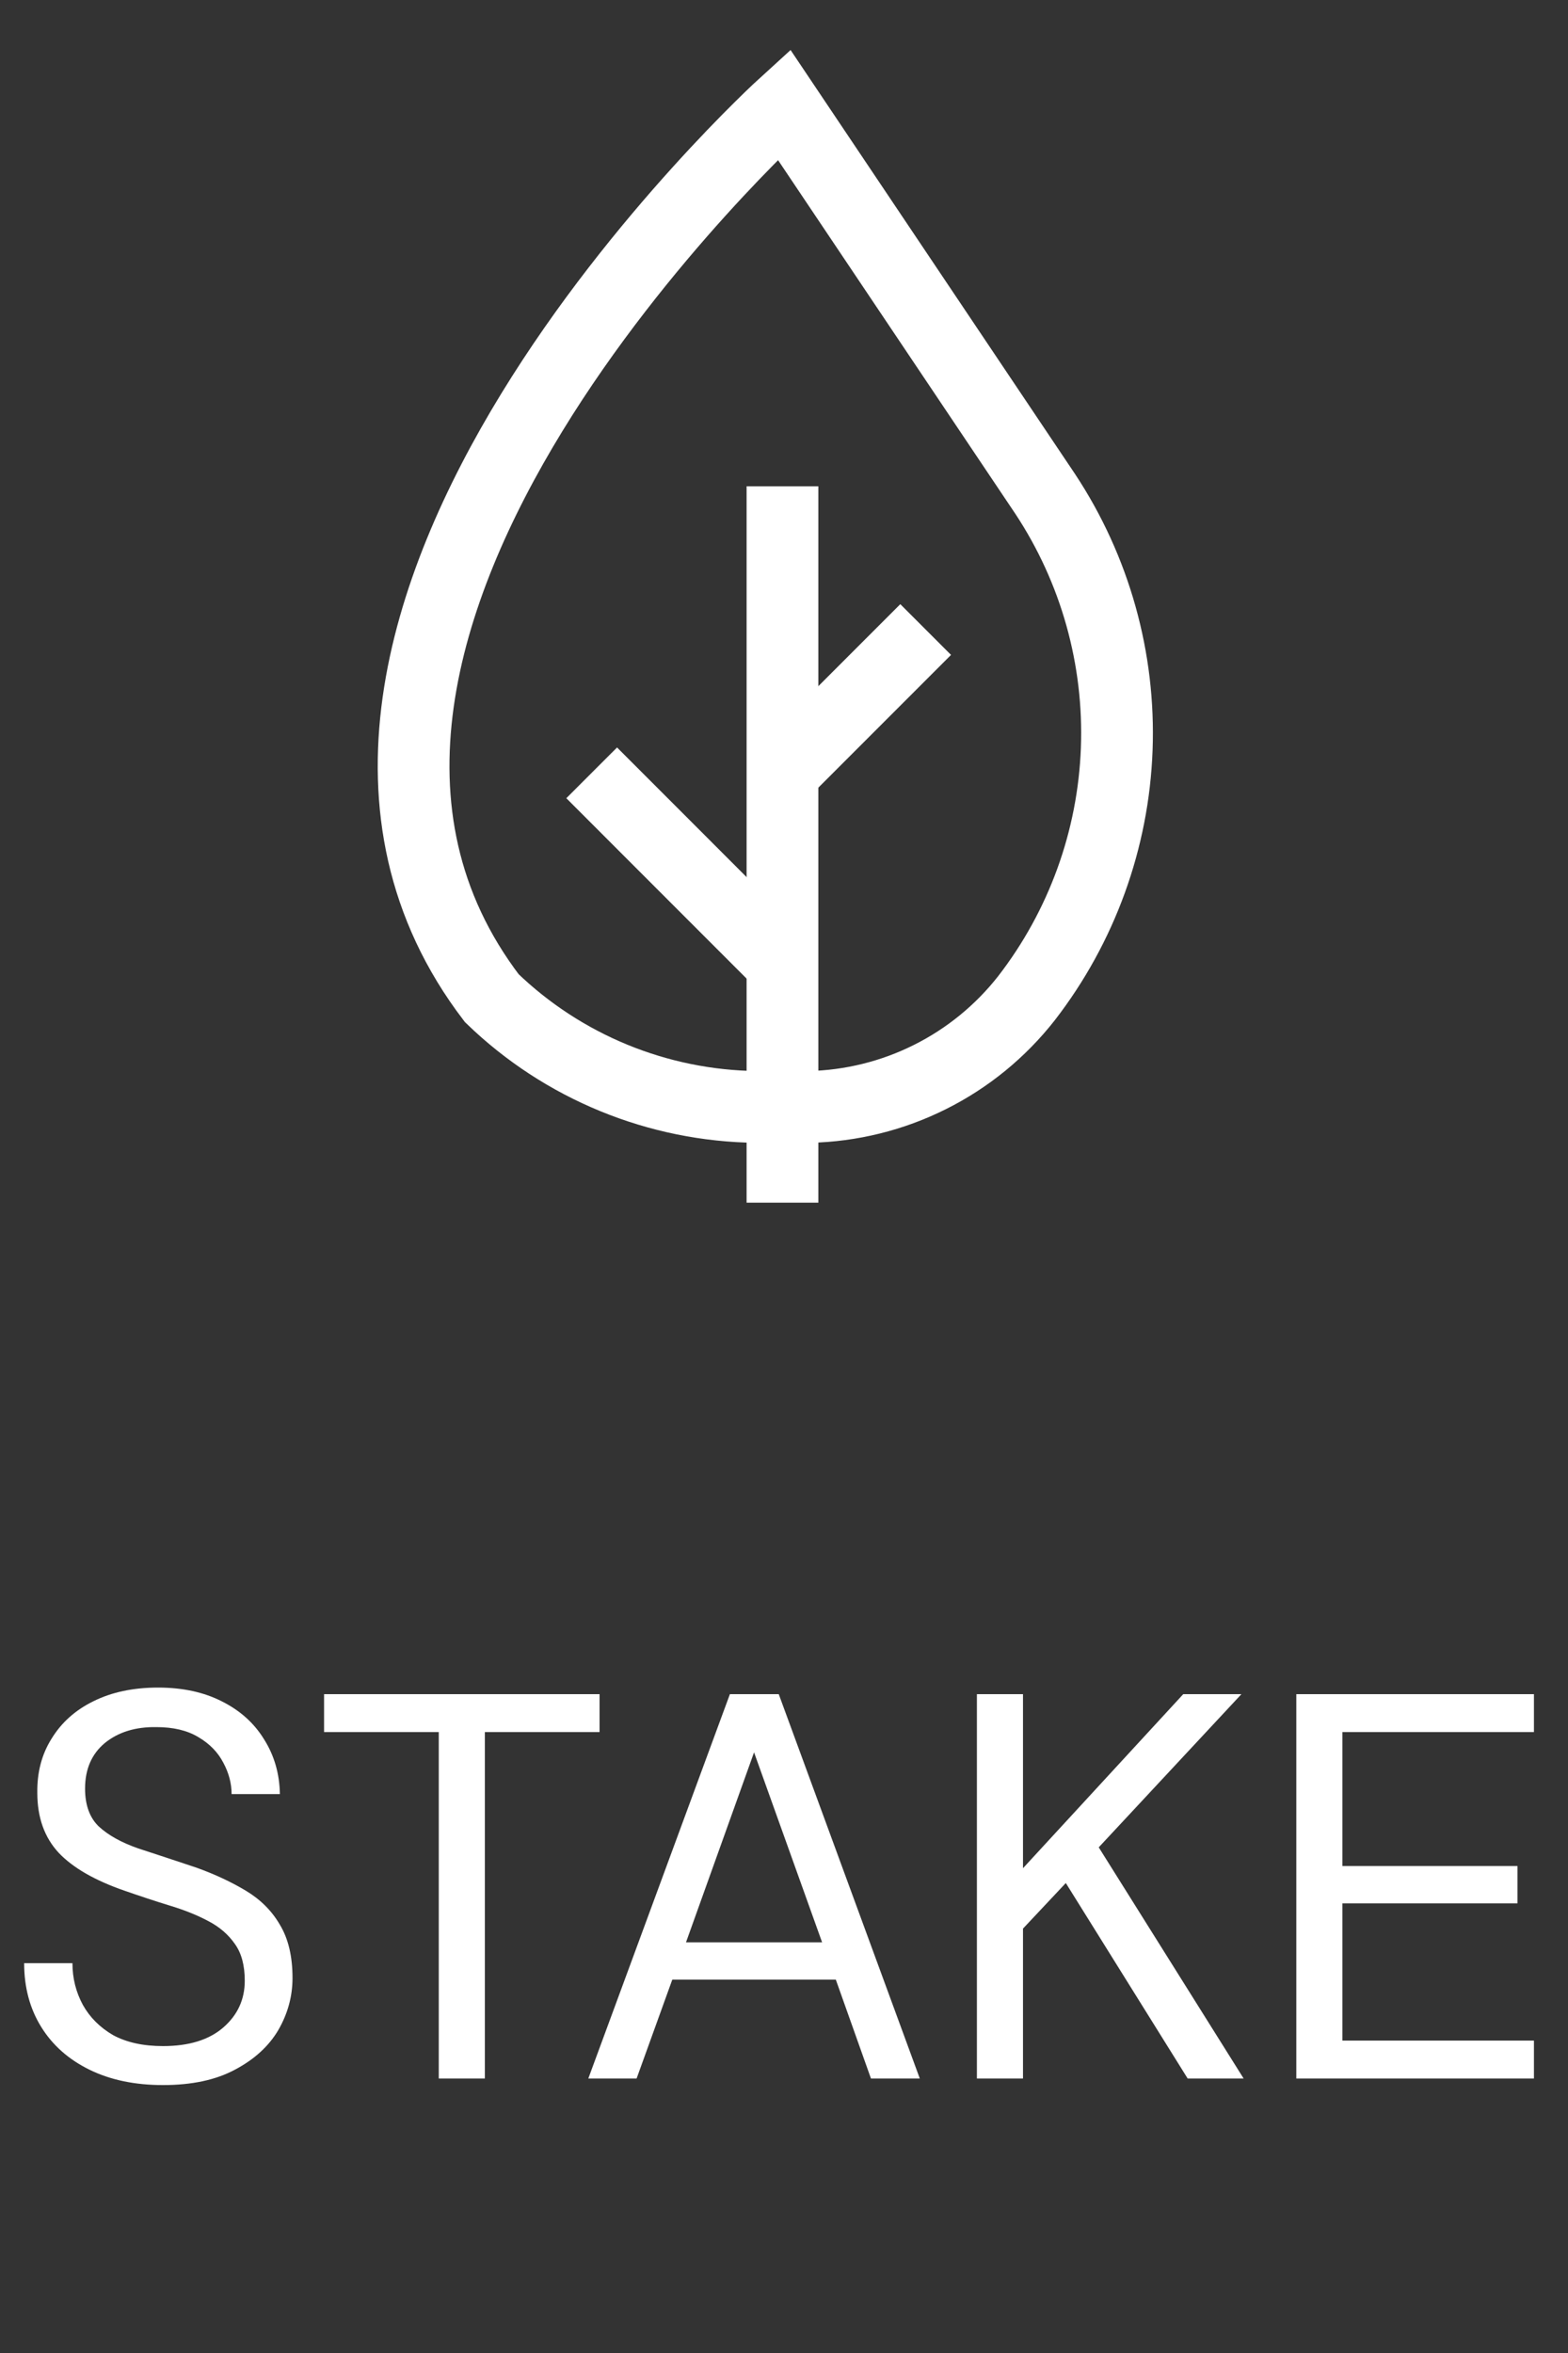 <svg width="40" height="60" viewBox="0 0 40 60" fill="none" xmlns="http://www.w3.org/2000/svg">
<rect x="0" y="0" width="40" height="60" fill="#333333" stroke="none"/>
<path d="M26.186 25.453C25.524 26.297 24.684 26.984 23.724 27.463C22.765 27.943 21.711 28.203 20.639 28.226H19.306C16.781 28.199 14.362 27.207 12.546 25.453V25.453C5.333 15.999 19.999 2.666 19.999 2.666L26.666 12.599C27.937 14.524 28.574 16.798 28.488 19.103C28.402 21.408 27.597 23.628 26.186 25.453V25.453Z" stroke="white" stroke-width="1.83" stroke-miterlimit="10"/>
<path d="M19.961 12.4V30.667" stroke="white" stroke-width="1.83" stroke-miterlimit="10"/>
<path d="M15.094 19.707L19.96 24.574" stroke="white" stroke-width="1.83" stroke-miterlimit="10"/>
<path d="M23.614 16.053L19.961 19.706" stroke="white" stroke-width="1.83" stroke-miterlimit="10"/>
<path d="M4.158 53.168C3.439 53.168 2.814 53.037 2.282 52.776C1.75 52.515 1.339 52.151 1.05 51.684C0.761 51.217 0.616 50.676 0.616 50.06L1.848 50.06C1.848 50.443 1.937 50.797 2.114 51.124C2.291 51.441 2.548 51.698 2.884 51.894C3.229 52.081 3.654 52.174 4.158 52.174C4.821 52.174 5.334 52.015 5.698 51.698C6.062 51.381 6.244 50.984 6.244 50.508C6.244 50.116 6.16 49.803 5.992 49.57C5.824 49.327 5.595 49.131 5.306 48.982C5.026 48.833 4.699 48.702 4.326 48.59C3.962 48.478 3.579 48.352 3.178 48.212C2.422 47.951 1.862 47.629 1.498 47.246C1.134 46.854 0.952 46.345 0.952 45.72C0.943 45.197 1.064 44.735 1.316 44.334C1.568 43.923 1.923 43.606 2.38 43.382C2.847 43.149 3.397 43.032 4.032 43.032C4.657 43.032 5.199 43.149 5.656 43.382C6.123 43.615 6.482 43.937 6.734 44.348C6.995 44.759 7.131 45.225 7.14 45.748L5.908 45.748C5.908 45.477 5.838 45.211 5.698 44.95C5.558 44.679 5.343 44.46 5.054 44.292C4.774 44.124 4.419 44.04 3.99 44.04C3.458 44.031 3.019 44.166 2.674 44.446C2.338 44.726 2.17 45.113 2.17 45.608C2.17 46.028 2.287 46.35 2.52 46.574C2.763 46.798 3.099 46.985 3.528 47.134C3.957 47.274 4.452 47.437 5.012 47.624C5.479 47.792 5.899 47.988 6.272 48.212C6.645 48.436 6.935 48.725 7.14 49.08C7.355 49.435 7.462 49.887 7.462 50.438C7.462 50.905 7.341 51.348 7.098 51.768C6.855 52.179 6.487 52.515 5.992 52.776C5.507 53.037 4.895 53.168 4.158 53.168ZM11.193 53L11.193 44.166L8.267 44.166L8.267 43.2L15.295 43.2L15.295 44.166L12.369 44.166L12.369 53L11.193 53ZM15.008 53L18.62 43.2L19.866 43.2L23.464 53L22.218 53L21.322 50.48L17.15 50.48L16.24 53L15.008 53ZM17.5 49.528L20.972 49.528L19.236 44.684L17.5 49.528ZM24.921 53L24.921 43.2L26.097 43.2L26.097 47.638L30.185 43.2L31.669 43.2L28.029 47.106L31.725 53L30.297 53L27.189 48.016L26.097 49.178L26.097 53L24.921 53ZM33.069 53L33.069 43.2L39.131 43.2L39.131 44.166L34.245 44.166L34.245 47.582L38.711 47.582L38.711 48.534L34.245 48.534L34.245 52.034L39.131 52.034L39.131 53L33.069 53Z" fill="white"/>
</svg>
